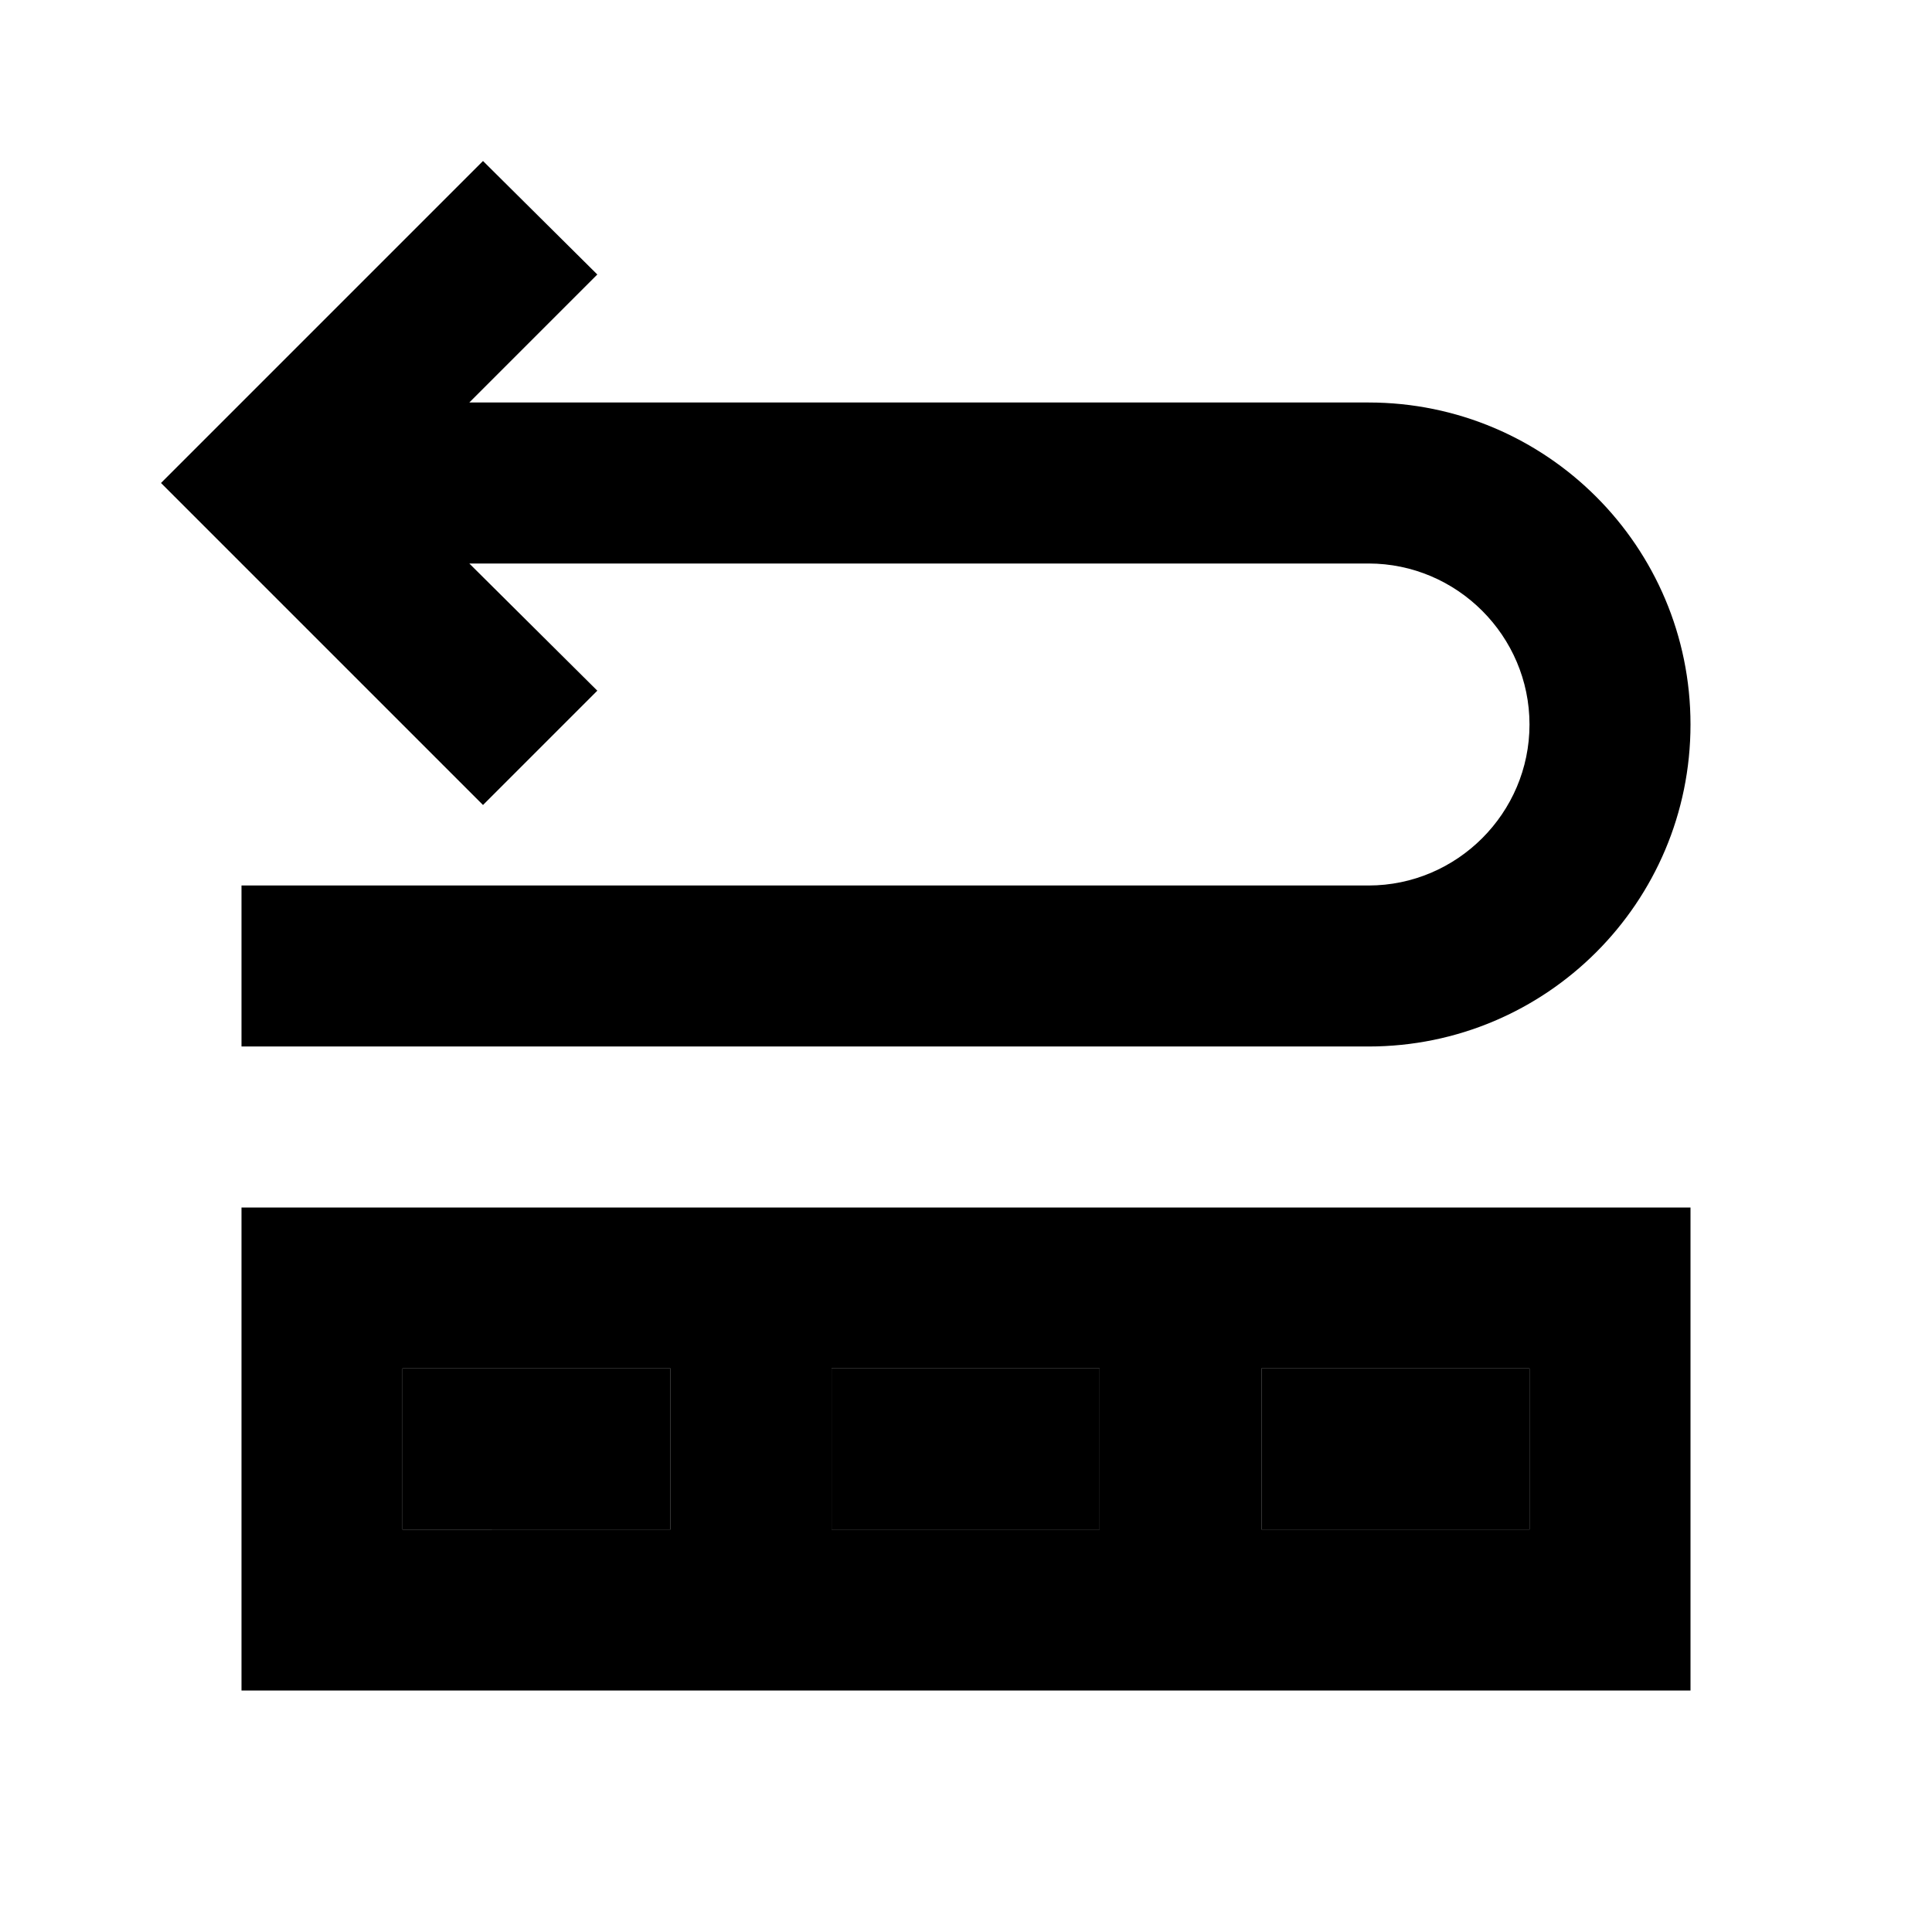 <svg xmlns="http://www.w3.org/2000/svg" enable-background="new 0 0 24 24" height="1em" width="1em" fill="currentcolor" viewBox="0 0 24 24"><g><rect fill="none" height="24" width="24"/></g><g><g><rect height="2" opacity=".3" width="3.33" x="15.67" y="17"/><rect height="2" opacity=".3" width="3.33" x="10.33" y="17"/><rect height="2" opacity=".3" width="3.33" x="5" y="17"/><path d="M3,21h18v-6H3V21z M15.67,17H19v2h-3.33V17z M10.33,17h3.33v2h-3.33V17z M5,17h3.33v2H5V17z"/><path d="M6,10l1.42-1.42L5.83,7H17c1.1,0,2,0.9,2,2s-0.9,2-2,2H3v2h14c2.21,0,4-1.79,4-4s-1.79-4-4-4H5.83l1.59-1.59L6,2L2,6L6,10 z"/></g></g></svg>